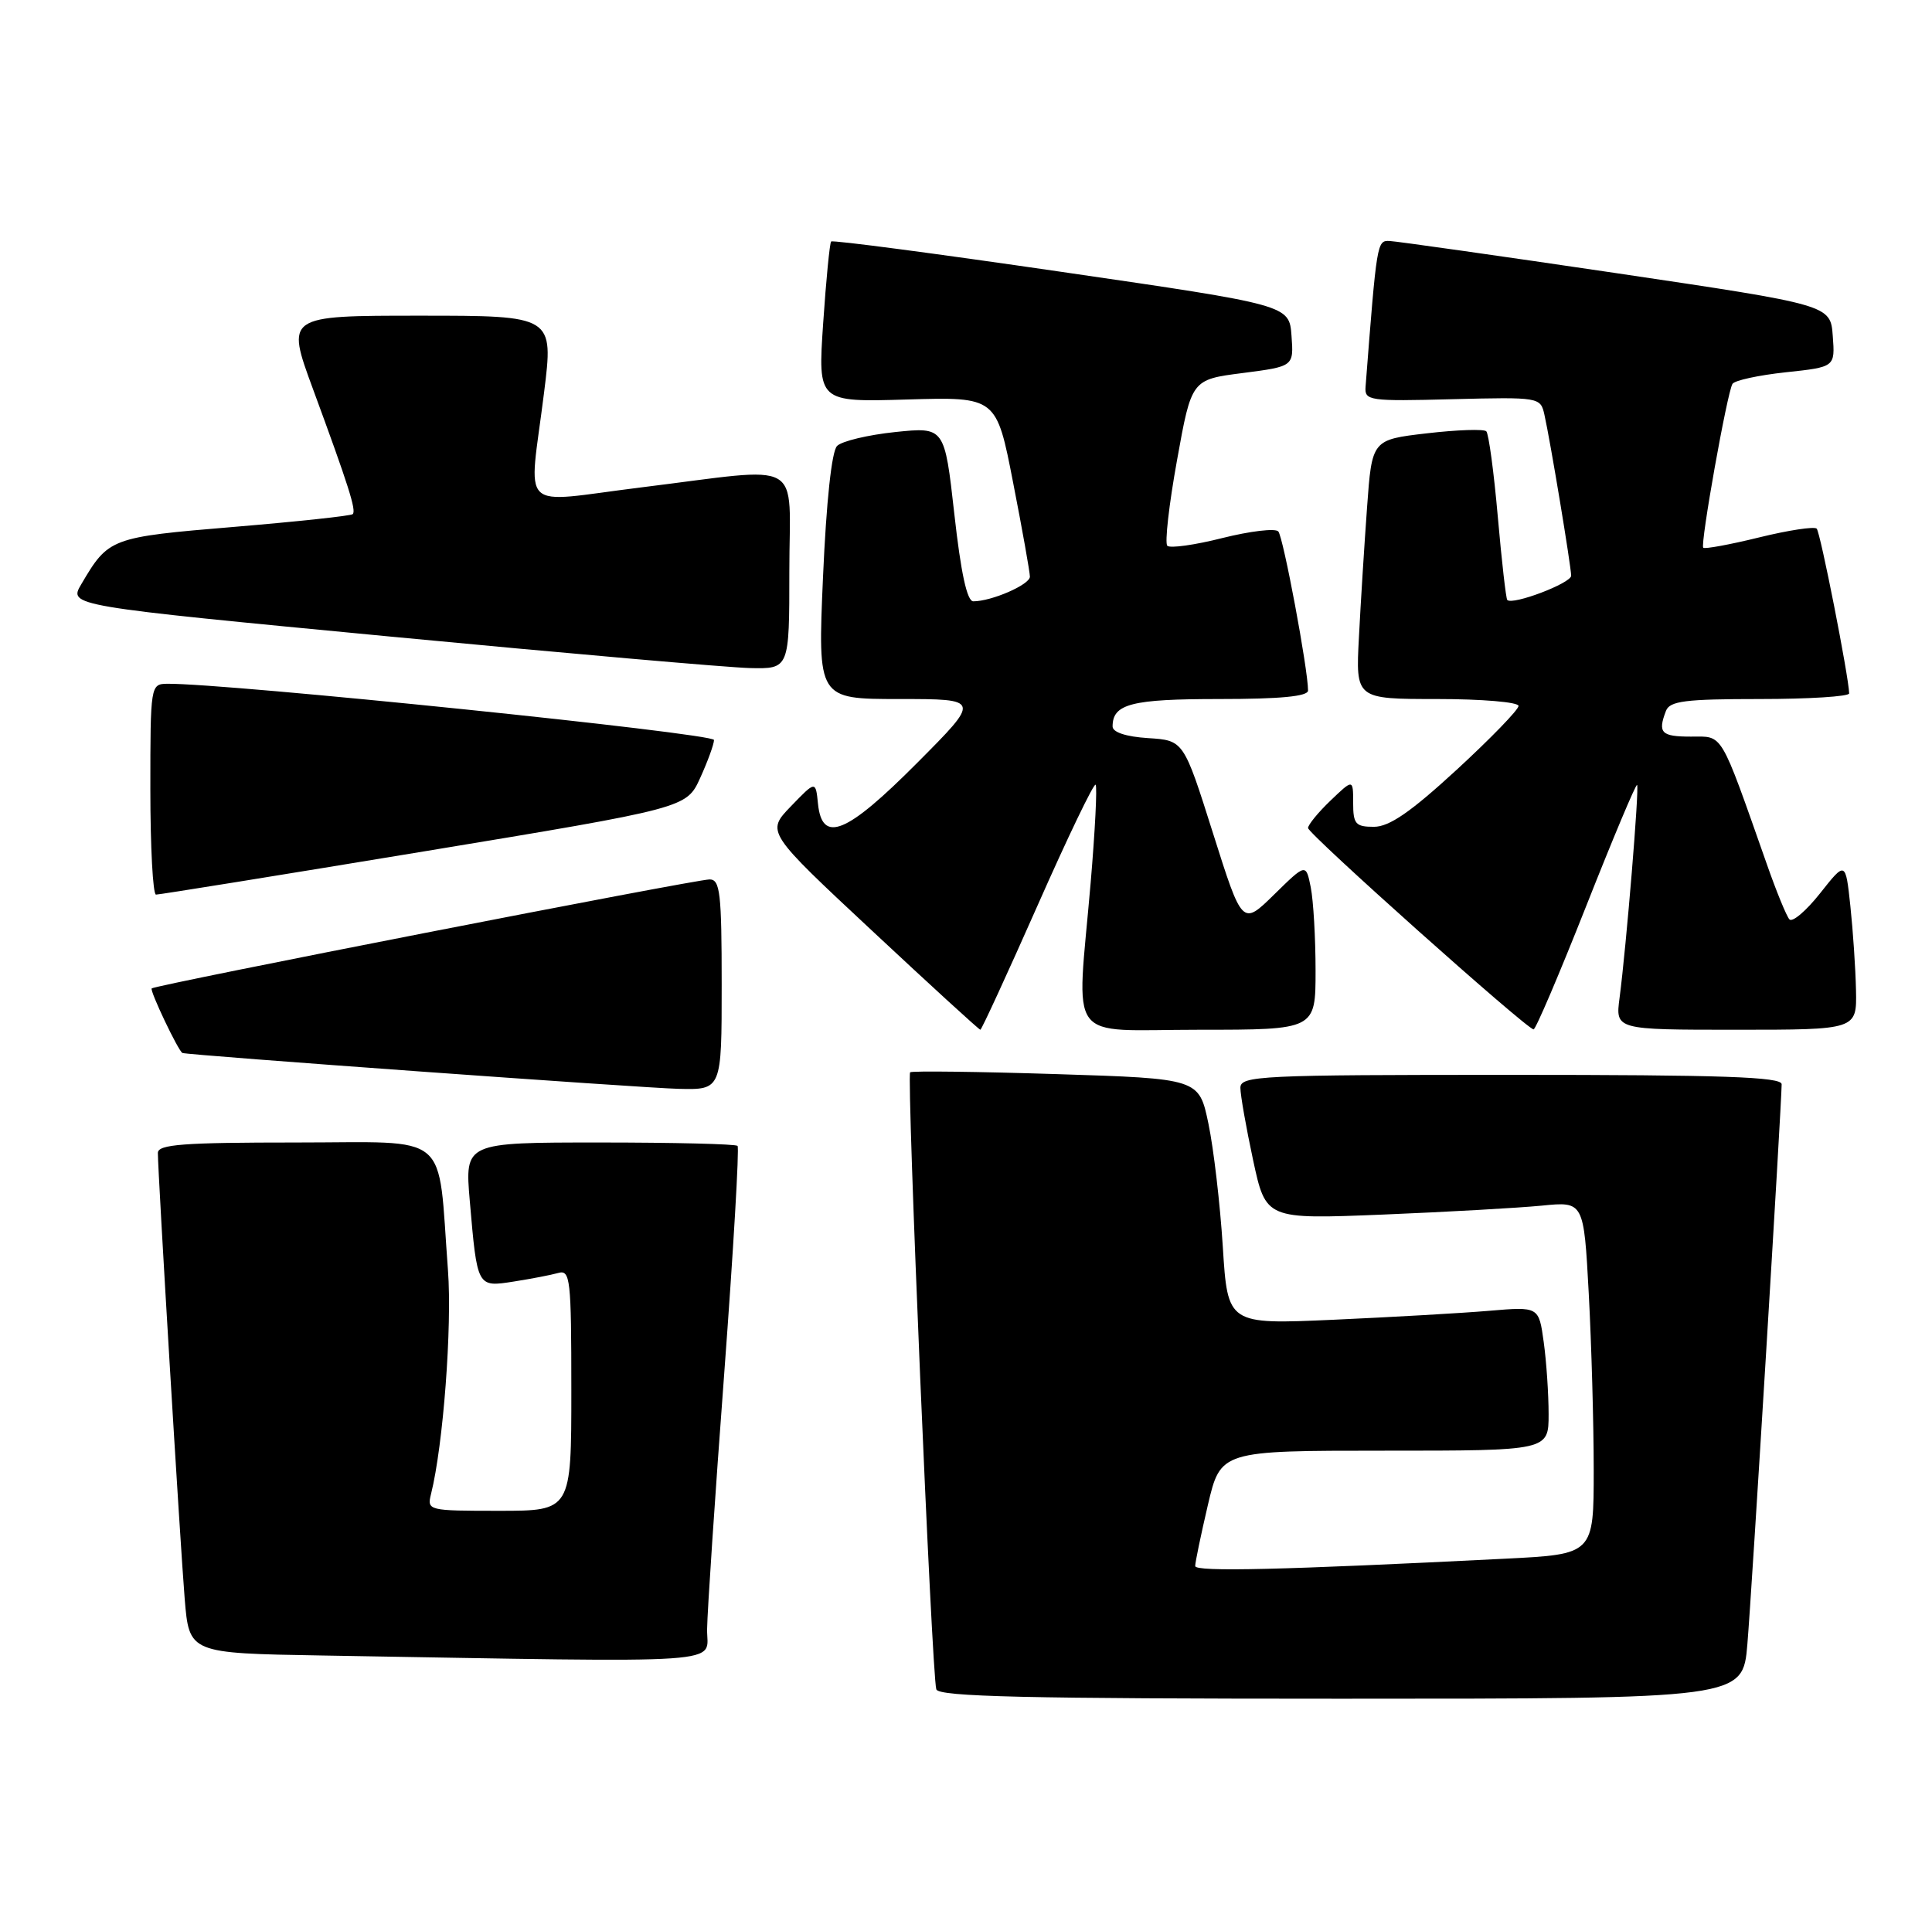 <?xml version="1.0" encoding="UTF-8" standalone="no"?>
<!DOCTYPE svg PUBLIC "-//W3C//DTD SVG 1.1//EN" "http://www.w3.org/Graphics/SVG/1.1/DTD/svg11.dtd" >
<svg xmlns="http://www.w3.org/2000/svg" xmlns:xlink="http://www.w3.org/1999/xlink" version="1.1" viewBox="0 0 257 256">
 <g >
 <path fill="currentColor"
d=" M 232.44 218.75 C 233.02 211.92 236.99 146.94 237.00 144.25 C 237.00 143.27 229.13 143.00 201.00 143.00 C 167.56 143.00 165.00 143.12 165.00 144.73 C 165.00 145.68 165.76 150.00 166.69 154.34 C 168.39 162.22 168.39 162.22 183.94 161.59 C 192.50 161.24 202.02 160.70 205.09 160.40 C 210.68 159.84 210.68 159.84 211.34 172.08 C 211.70 178.81 212.00 189.37 212.00 195.55 C 212.00 206.78 212.00 206.78 200.25 207.37 C 170.47 208.87 159.00 209.14 158.99 208.35 C 158.98 207.88 159.74 204.24 160.67 200.25 C 162.37 193.00 162.37 193.00 184.18 193.00 C 206.00 193.00 206.00 193.00 206.00 188.14 C 206.00 185.47 205.71 181.15 205.35 178.55 C 204.70 173.83 204.70 173.83 198.10 174.39 C 194.47 174.70 185.16 175.23 177.41 175.58 C 163.31 176.21 163.31 176.21 162.66 165.85 C 162.30 160.16 161.44 152.80 160.75 149.50 C 159.50 143.50 159.50 143.50 140.50 142.90 C 130.05 142.57 121.31 142.46 121.07 142.66 C 120.58 143.08 123.95 222.86 124.55 224.75 C 124.85 225.73 136.50 226.00 178.38 226.00 C 231.83 226.00 231.83 226.00 232.44 218.75 Z  M 94.06 216.75 C 94.09 214.41 95.11 199.09 96.34 182.70 C 97.56 166.31 98.36 152.69 98.11 152.45 C 97.87 152.20 89.60 152.00 79.75 152.00 C 61.83 152.00 61.83 152.00 62.49 159.75 C 63.49 171.32 63.45 171.26 68.34 170.50 C 70.63 170.14 73.29 169.63 74.25 169.36 C 75.86 168.90 76.00 170.11 76.00 184.93 C 76.00 201.00 76.00 201.00 66.39 201.00 C 56.93 201.00 56.79 200.97 57.34 198.75 C 58.96 192.28 60.15 176.50 59.59 169.00 C 58.18 150.26 60.25 152.00 39.39 152.00 C 24.36 152.00 21.00 152.25 21.00 153.39 C 21.00 156.05 23.98 205.55 24.57 212.73 C 25.17 219.95 25.17 219.95 42.83 220.25 C 98.38 221.19 93.99 221.49 94.06 216.75 Z  M 96.00 131.00 C 96.00 118.80 95.79 117.00 94.39 117.00 C 92.51 117.00 20.65 131.04 20.18 131.50 C 19.89 131.78 23.74 139.88 24.27 140.09 C 24.99 140.38 85.47 144.75 90.25 144.86 C 96.00 145.00 96.00 145.00 96.00 131.00 Z  M 138.01 120.49 C 142.02 111.41 145.50 104.17 145.74 104.40 C 145.97 104.64 145.67 110.52 145.08 117.47 C 143.22 139.24 141.56 137.00 159.50 137.00 C 175.00 137.00 175.00 137.00 175.00 129.12 C 175.00 124.79 174.71 119.81 174.36 118.05 C 173.72 114.86 173.72 114.86 169.49 119.01 C 165.25 123.17 165.25 123.17 161.35 110.83 C 157.45 98.50 157.45 98.50 152.72 98.20 C 149.78 98.01 148.00 97.42 148.00 96.65 C 148.00 93.64 150.51 93.00 162.20 93.00 C 170.28 93.00 174.00 92.65 174.00 91.87 C 174.00 89.06 170.70 71.41 170.04 70.70 C 169.63 70.26 166.29 70.66 162.61 71.58 C 158.94 72.51 155.64 72.97 155.28 72.61 C 154.92 72.26 155.50 67.14 156.57 61.23 C 158.50 50.50 158.50 50.50 165.30 49.63 C 172.10 48.75 172.10 48.75 171.80 44.67 C 171.50 40.58 171.50 40.58 141.21 36.17 C 124.55 33.74 110.76 31.92 110.56 32.13 C 110.37 32.33 109.89 37.23 109.50 43.00 C 108.79 53.50 108.79 53.50 120.67 53.15 C 132.55 52.80 132.55 52.80 134.77 64.22 C 136.00 70.50 137.00 76.13 137.00 76.72 C 137.00 77.78 131.91 80.00 129.47 80.00 C 128.64 80.00 127.82 76.22 126.95 68.40 C 125.65 56.80 125.65 56.80 119.08 57.48 C 115.46 57.86 111.98 58.69 111.35 59.33 C 110.63 60.05 109.92 66.73 109.48 76.75 C 108.77 93.00 108.77 93.00 119.61 93.00 C 130.46 93.00 130.46 93.00 122.00 101.50 C 112.60 110.95 109.36 112.28 108.81 106.93 C 108.50 103.86 108.50 103.86 105.21 107.27 C 101.92 110.68 101.92 110.68 116.02 123.84 C 123.77 131.08 130.24 137.00 130.41 137.00 C 130.57 137.00 133.99 129.57 138.01 120.49 Z  M 210.99 120.57 C 214.56 111.53 217.61 104.27 217.77 104.43 C 218.08 104.75 216.34 125.87 215.44 132.75 C 214.88 137.00 214.88 137.00 230.94 137.00 C 247.00 137.00 247.00 137.00 246.89 131.75 C 246.83 128.86 246.49 123.81 246.14 120.53 C 245.50 114.56 245.50 114.56 242.11 118.85 C 240.25 121.20 238.41 122.76 238.03 122.31 C 237.64 121.87 236.29 118.58 235.04 115.00 C 228.71 97.04 229.28 98.00 224.93 98.00 C 220.98 98.00 220.49 97.50 221.61 94.58 C 222.11 93.26 224.18 93.00 234.11 93.00 C 240.65 93.00 245.99 92.66 245.98 92.25 C 245.93 90.04 242.15 70.81 241.66 70.33 C 241.35 70.02 237.90 70.54 234.00 71.50 C 230.10 72.46 226.75 73.07 226.57 72.87 C 226.15 72.41 229.75 52.21 230.46 51.07 C 230.74 50.61 233.93 49.92 237.54 49.53 C 244.11 48.83 244.11 48.83 243.80 44.70 C 243.50 40.57 243.50 40.57 215.00 36.34 C 199.32 34.02 185.75 32.10 184.84 32.06 C 183.17 32.00 183.15 32.11 181.65 51.46 C 181.51 53.31 182.11 53.40 193.21 53.11 C 204.78 52.82 204.92 52.85 205.44 55.16 C 206.23 58.66 208.99 75.34 209.00 76.59 C 209.00 77.59 201.20 80.55 200.50 79.82 C 200.33 79.64 199.76 74.65 199.24 68.73 C 198.72 62.81 198.03 57.70 197.71 57.38 C 197.39 57.06 193.84 57.18 189.81 57.65 C 182.50 58.50 182.50 58.50 181.85 67.50 C 181.49 72.45 181.00 80.21 180.77 84.75 C 180.33 93.00 180.33 93.00 191.17 93.00 C 197.12 93.00 202.00 93.41 202.00 93.92 C 202.00 94.42 198.29 98.25 193.76 102.42 C 187.65 108.04 184.81 110.00 182.76 110.00 C 180.32 110.00 180.00 109.63 180.00 106.81 C 180.00 103.63 180.00 103.63 177.00 106.50 C 175.35 108.08 174.00 109.73 174.00 110.16 C 174.00 110.94 203.04 136.88 204.00 136.95 C 204.28 136.97 207.42 129.60 210.99 120.57 Z  M 56.41 113.27 C 91.32 107.50 91.32 107.50 93.14 103.50 C 94.14 101.30 94.97 99.03 94.98 98.45 C 95.00 97.57 30.00 90.88 22.25 90.97 C 20.03 91.00 20.00 91.16 20.00 105.00 C 20.00 112.70 20.34 119.01 20.75 119.02 C 21.16 119.03 37.21 116.44 56.41 113.27 Z  M 105.00 76.00 C 105.00 60.78 107.39 62.12 85.25 64.85 C 68.66 66.90 70.34 68.54 72.37 52.25 C 73.65 42.00 73.65 42.00 55.85 42.00 C 38.04 42.00 38.04 42.00 41.63 51.75 C 46.38 64.65 47.42 67.92 46.92 68.40 C 46.69 68.63 39.58 69.39 31.11 70.10 C 14.68 71.47 14.44 71.56 10.81 77.73 C 9.12 80.60 9.12 80.60 51.81 84.68 C 75.29 86.92 96.86 88.81 99.75 88.88 C 105.00 89.00 105.00 89.00 105.00 76.00 Z "/>
</g>
</svg>